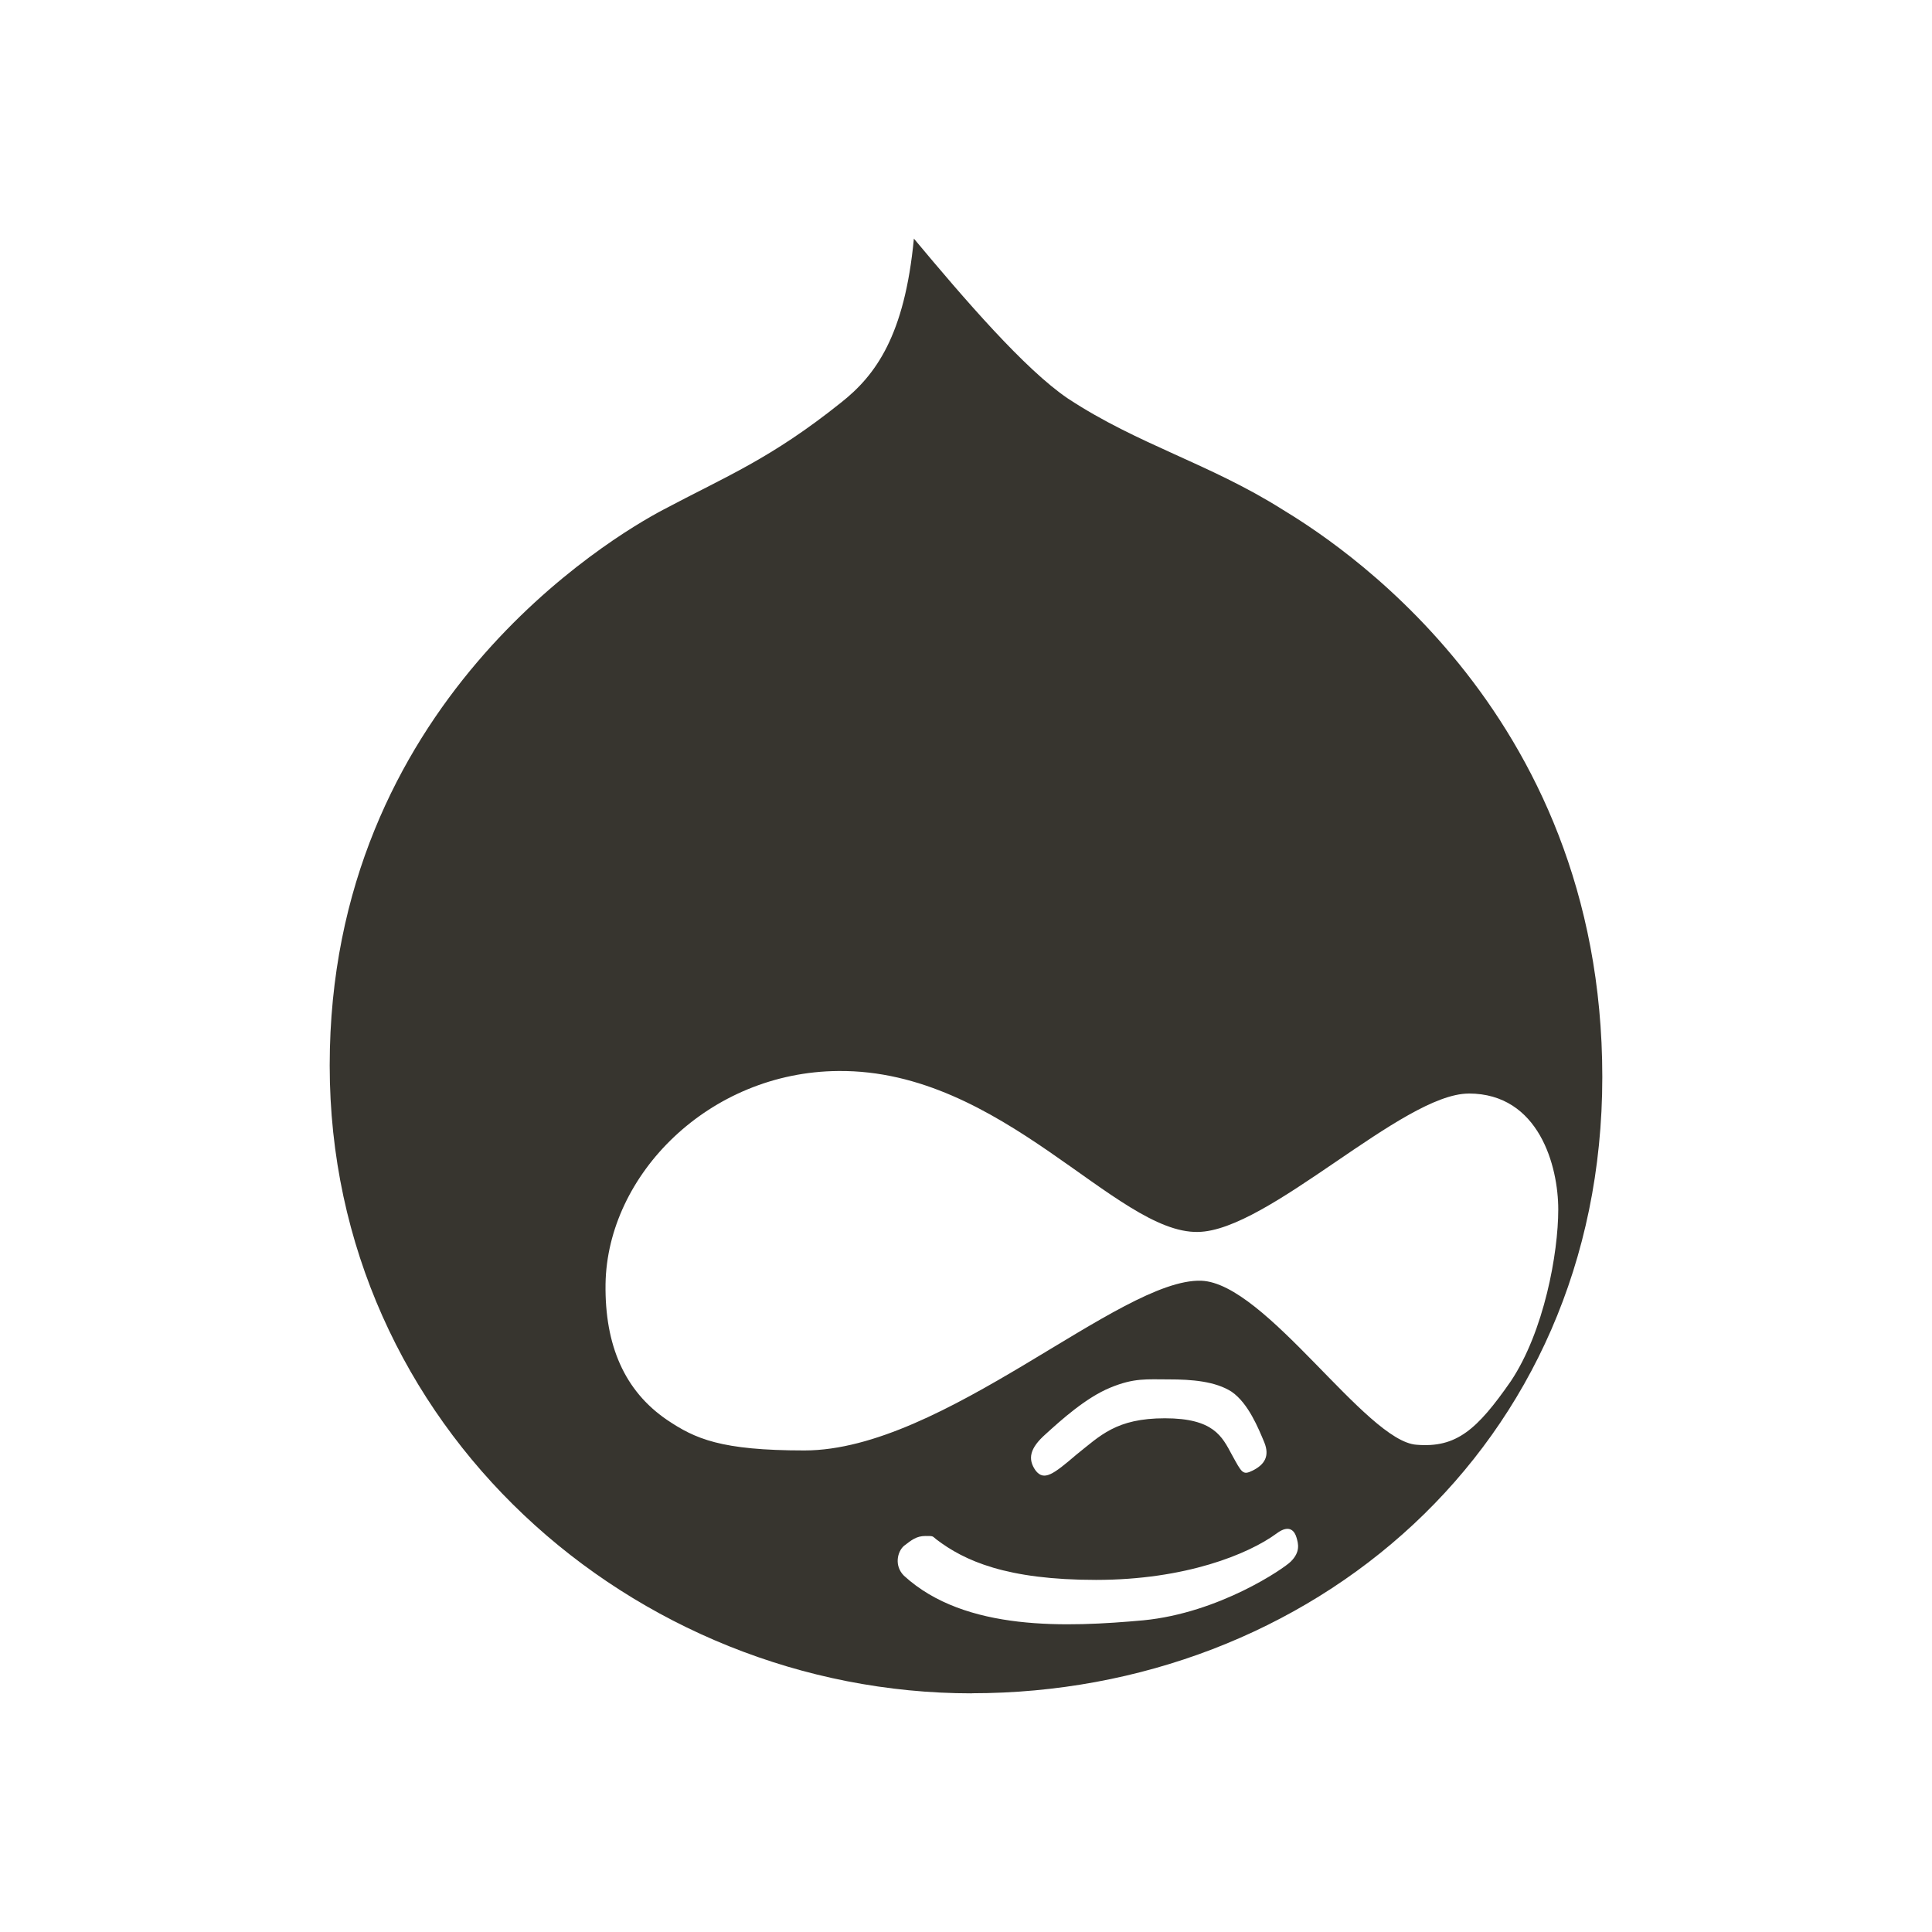 <!-- Generated by IcoMoon.io -->
<svg version="1.1" xmlns="http://www.w3.org/2000/svg" width="40" height="40" viewBox="0 0 40 40">
<title>th-drupal</title>
<path fill="#37352f" d="M20.119 35.059c-6.999 0-13.293-5.508-13.293-13 0-7.48 5.832-10.942 6.912-11.509 1.288-0.685 2.214-1.047 3.671-2.212 0.721-0.567 1.321-1.391 1.512-3.398 1.045 1.252 2.298 2.709 3.189 3.311 1.459 0.96 2.918 1.338 4.442 2.298 0.926 0.567 6.622 4.047 6.622 11.748 0 7.684-6.072 12.76-13.054 12.76zM30.409 22.641c-1.372 0-4.151 2.848-5.608 2.865-1.696 0.034-4.045-3.364-7.443-3.332-2.677 0.019-4.785 2.146-4.821 4.41-0.017 1.271 0.395 2.214 1.271 2.812 0.584 0.393 1.114 0.634 2.846 0.634 2.882 0 6.536-3.569 8.216-3.514 1.336 0.049 3.411 3.328 4.459 3.396 0.823 0.068 1.252-0.309 1.954-1.32 0.685-1.030 0.979-2.643 0.979-3.552 0-0.89-0.395-2.4-1.854-2.4zM26.432 31.748c-0.584 0.429-1.888 0.962-3.74 0.962s-2.726-0.395-3.309-0.841c-0.085-0.068-0.051-0.068-0.224-0.068-0.188 0-0.29 0.087-0.444 0.205-0.137 0.12-0.205 0.412 0 0.617 1.269 1.165 3.396 1.064 4.956 0.924 1.579-0.154 2.918-1.079 3.053-1.216 0.205-0.203 0.154-0.376 0.119-0.497-0.034-0.12-0.137-0.29-0.41-0.087zM25.504 28.817c-0.343-0.222-0.838-0.258-1.301-0.258-0.465 0-0.721-0.034-1.216 0.171-0.501 0.205-1.015 0.668-1.338 0.962-0.328 0.29-0.378 0.514-0.207 0.755 0.173 0.22 0.361 0.083 0.841-0.328 0.497-0.395 0.824-0.755 1.835-0.755s1.184 0.378 1.387 0.755c0.207 0.376 0.224 0.429 0.429 0.328 0.241-0.12 0.361-0.294 0.241-0.587-0.122-0.29-0.328-0.804-0.672-1.043z"></path>
</svg>

